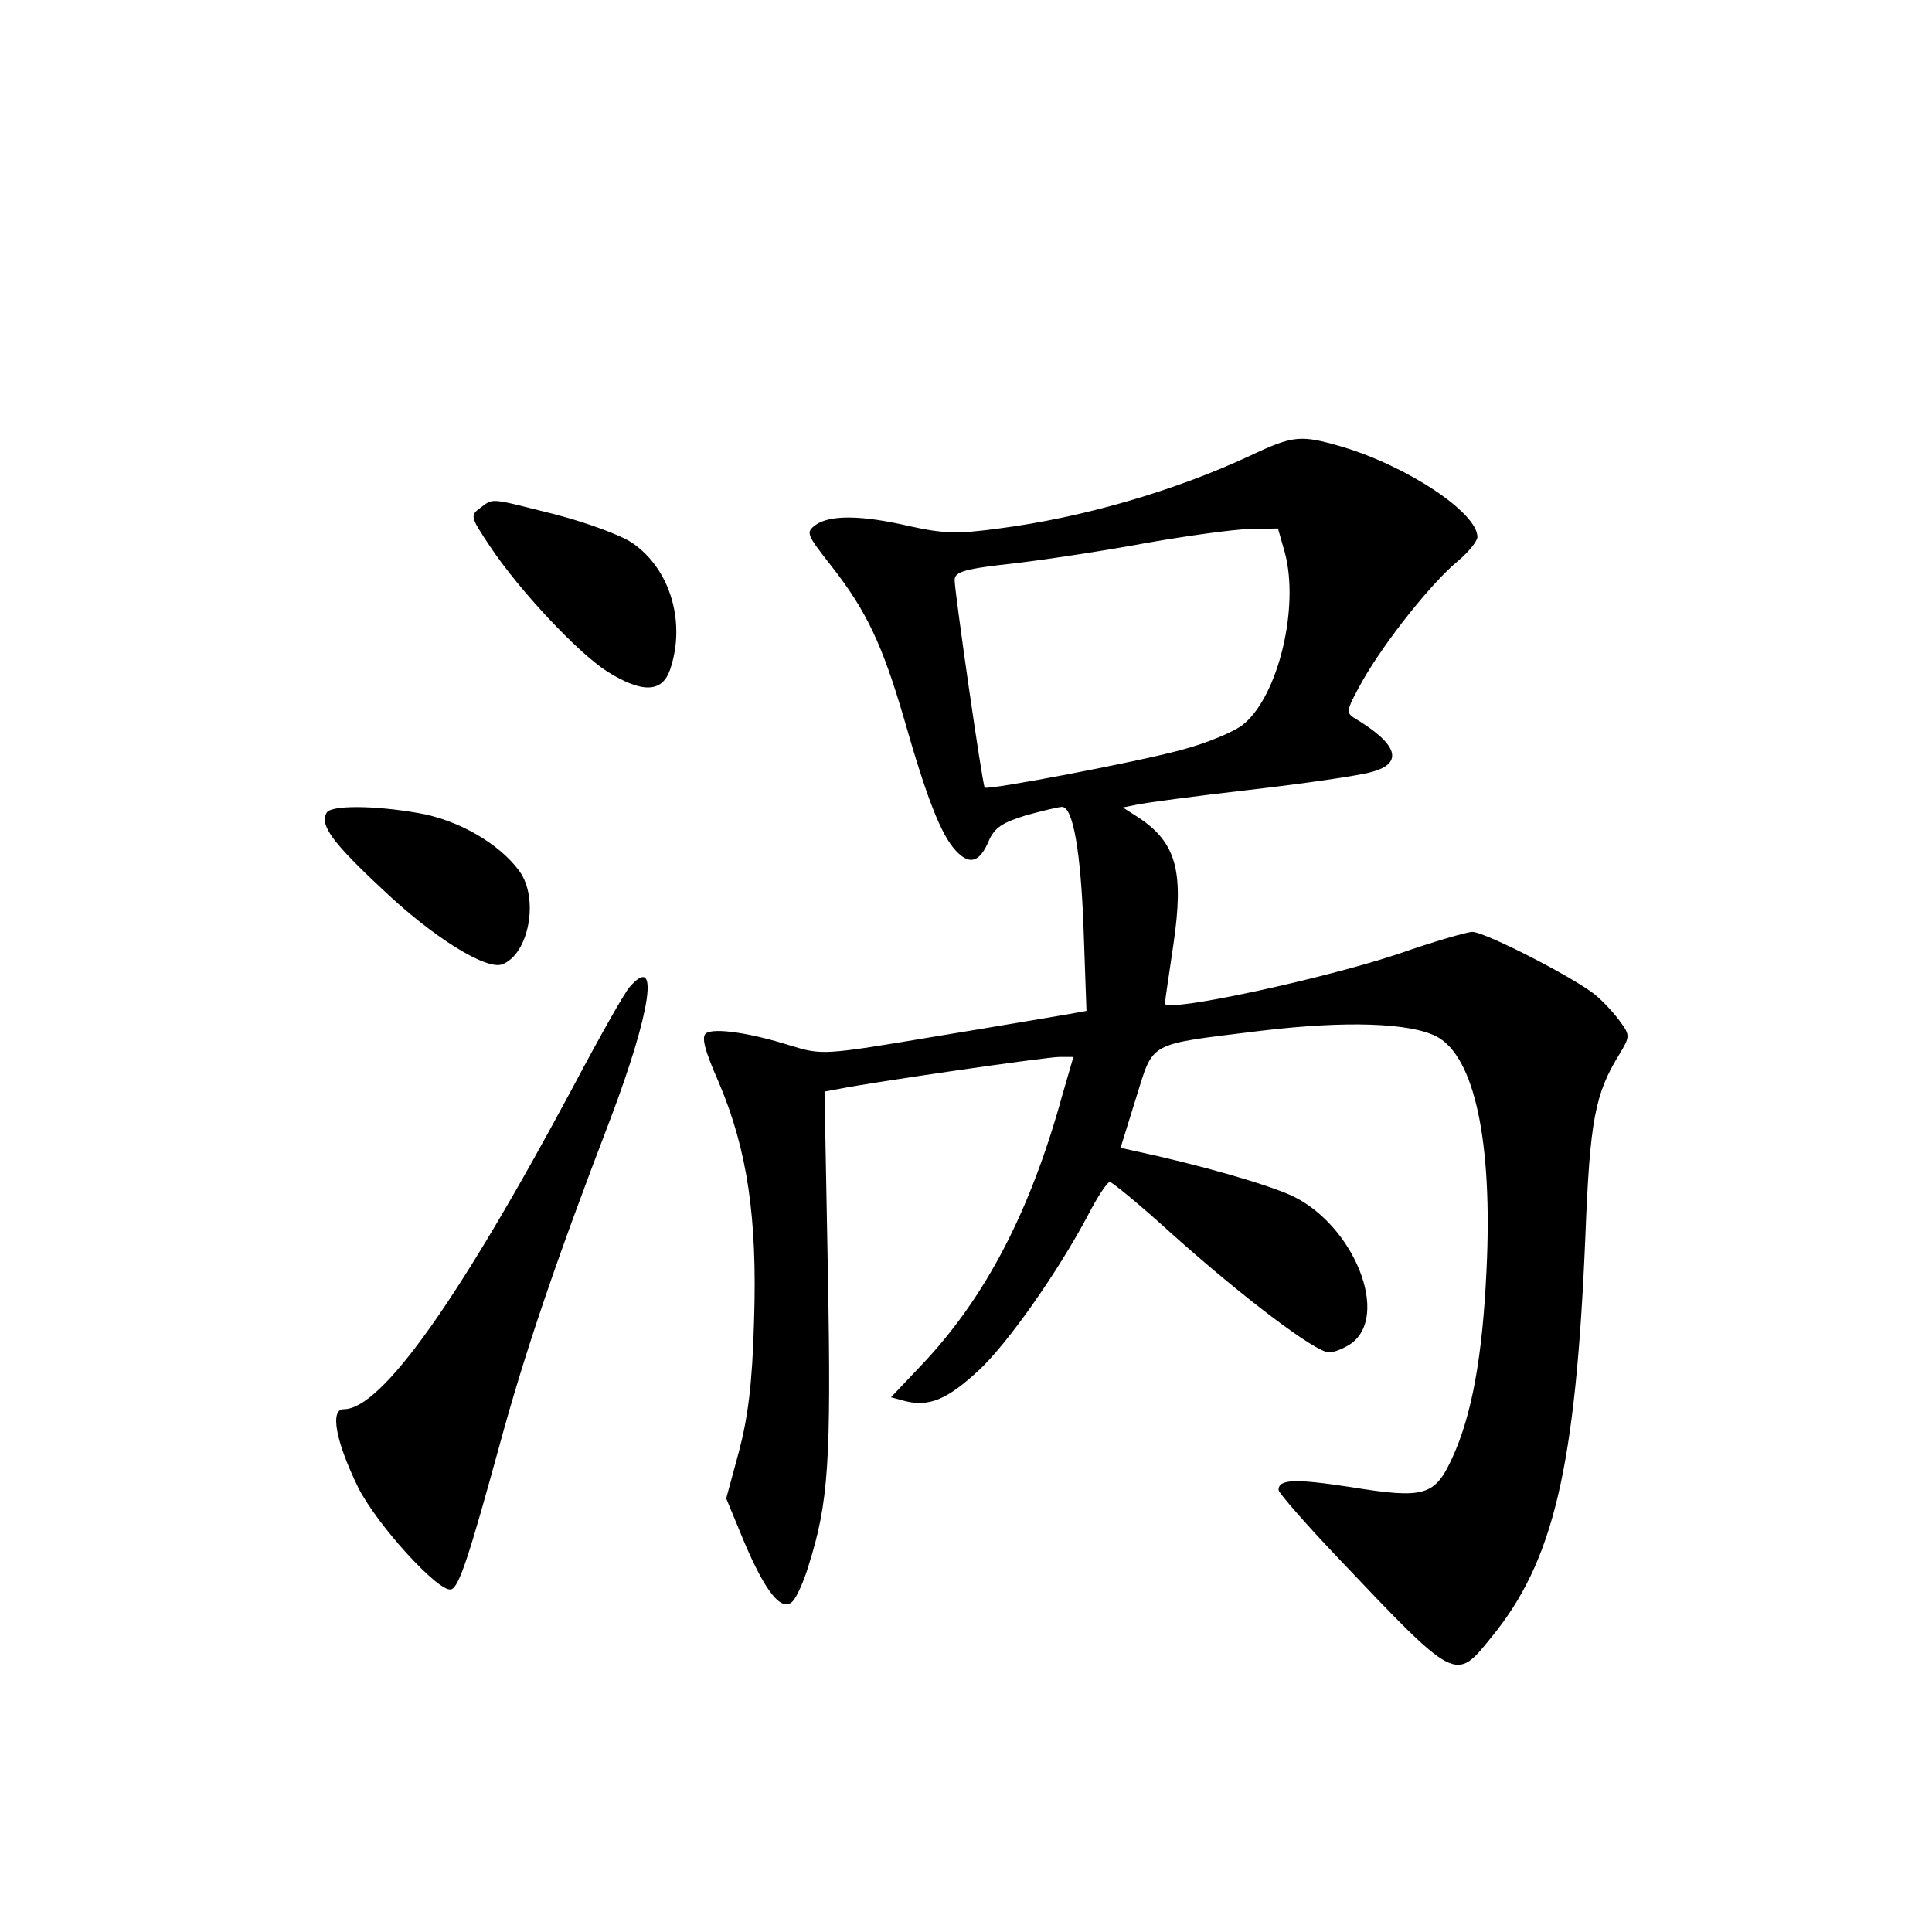 <?xml version="1.0" standalone="no"?>
<!DOCTYPE svg PUBLIC "-//W3C//DTD SVG 20010904//EN"
 "http://www.w3.org/TR/2001/REC-SVG-20010904/DTD/svg10.dtd">
<svg version="1.0" xmlns="http://www.w3.org/2000/svg"
 width="340pt" height="340pt" viewBox="0 0 340 340"
 preserveAspectRatio="xMidYMid meet">
<g transform="translate(0,340) scale(0.1,-0.1)"
fill="#000000" stroke="none">
<path d="M2200 2598 c-133 -62 -295 -109 -442 -128 -73 -10 -98 -9 -157 4 -86
20 -141 20 -166 2 -17 -13 -16 -16 28 -72 62 -79 90 -139 128 -269 40 -140 65
-204 91 -232 24 -26 42 -21 58 17 10 23 23 32 65 45 29 8 58 15 64 15 19 0 33
-76 38 -217 l5 -142 -33 -6 c-19 -3 -123 -21 -233 -39 -197 -33 -199 -33 -255
-16 -73 23 -133 31 -148 22 -9 -6 -4 -28 22 -87 50 -118 68 -237 62 -420 -3
-111 -11 -171 -27 -231 l-22 -81 31 -75 c38 -90 67 -126 86 -106 7 7 20 36 28
63 35 111 40 182 34 512 l-6 322 27 5 c54 11 363 56 387 56 l24 0 -20 -69
c-56 -203 -135 -355 -247 -473 l-54 -57 26 -7 c42 -10 74 4 128 54 52 48 142
177 194 276 16 31 33 56 37 56 4 0 54 -41 110 -92 123 -110 252 -208 276 -208
9 0 26 7 38 15 70 49 6 208 -102 260 -45 21 -164 55 -276 79 l-27 6 27 87 c32
102 18 94 220 119 150 18 262 14 309 -10 67 -35 99 -186 88 -411 -7 -153 -26
-256 -60 -330 -31 -68 -49 -73 -179 -52 -98 15 -127 14 -127 -5 0 -5 48 -60
106 -121 207 -218 205 -217 268 -139 110 134 149 298 166 707 8 205 17 250 60
320 18 30 19 33 2 56 -9 13 -28 34 -42 46 -31 28 -196 113 -219 113 -9 0 -68
-17 -131 -39 -132 -44 -410 -104 -410 -87 0 3 7 50 15 104 19 129 5 179 -61
223 l-28 18 25 5 c13 3 102 15 198 26 96 11 192 25 213 31 59 15 49 49 -28 95
-16 10 -15 14 15 68 41 71 121 171 167 209 19 16 34 35 34 42 0 43 -124 125
-239 159 -72 21 -85 20 -161 -16z m61 -170 c26 -96 -11 -251 -72 -302 -15 -13
-65 -34 -111 -46 -77 -21 -340 -71 -345 -66 -4 3 -53 345 -53 365 0 15 17 20
108 30 59 7 163 23 232 36 69 12 148 23 177 24 l52 1 12 -42z"/>
<path d="M845 2506 c-18 -13 -17 -16 17 -67 51 -77 155 -188 207 -221 61 -38
96 -37 110 3 29 84 0 179 -67 224 -21 14 -82 36 -136 50 -116 29 -107 29 -131
11z"/>
<path d="M575 1970 c-13 -21 9 -52 97 -134 89 -85 184 -144 212 -133 47 18 65
116 30 164 -35 48 -107 90 -177 102 -79 14 -154 14 -162 1z"/>
<path d="M1108 1663 c-9 -10 -53 -88 -98 -173 -204 -381 -339 -570 -405 -570
-25 0 -14 -57 25 -137 32 -65 143 -187 164 -180 14 4 32 60 86 257 44 161 98
320 195 573 71 188 86 291 33 230z"/>
</g>
</svg>
